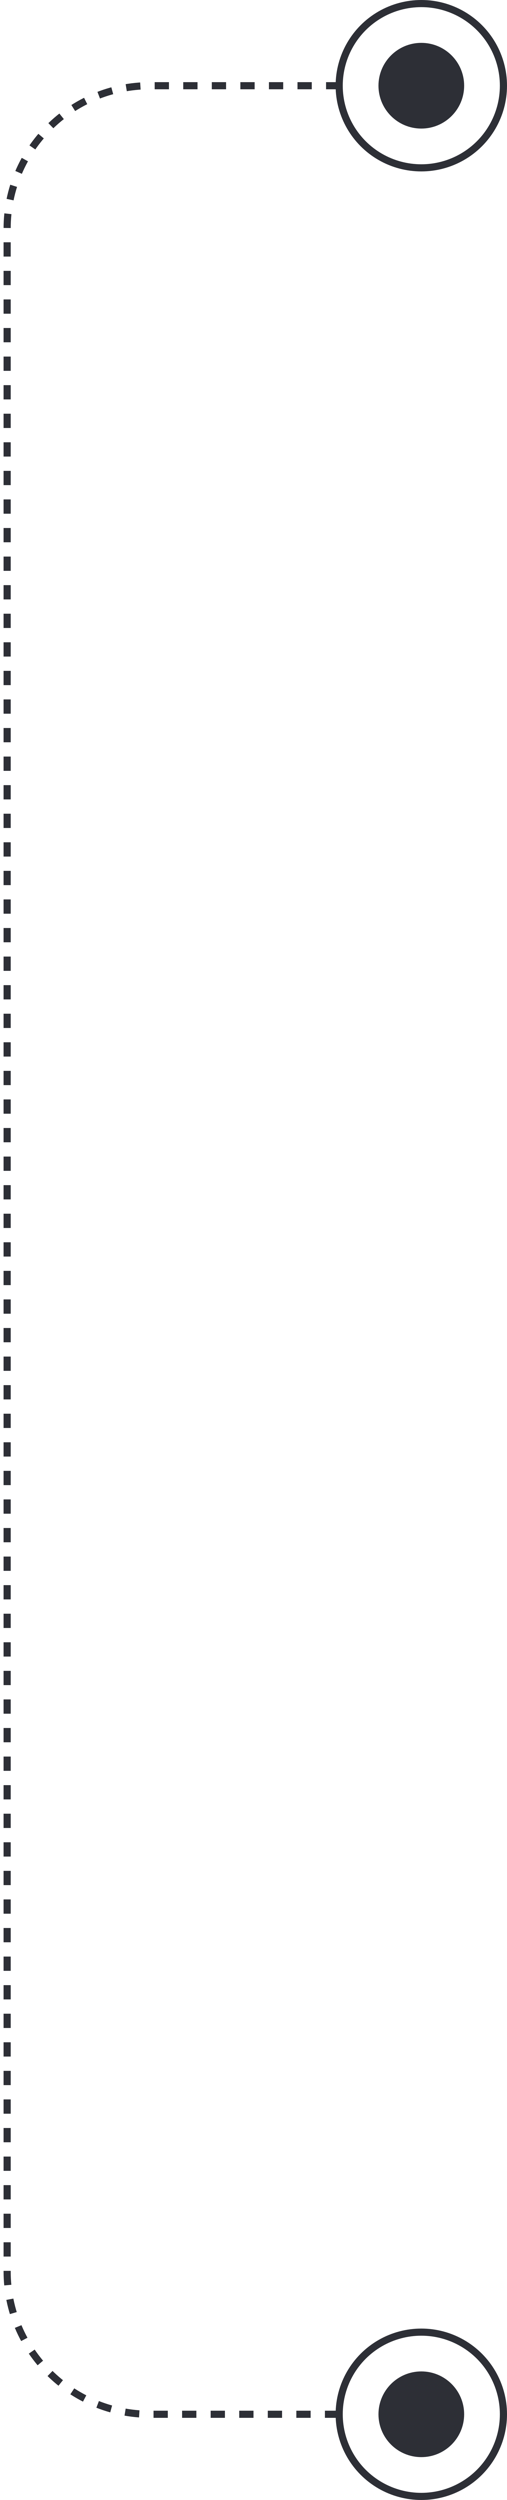 <svg width="71" height="350" viewBox="0 0 71 350" fill="none" xmlns="http://www.w3.org/2000/svg">
<circle cx="59" cy="338" r="11.5" transform="rotate(180 59 338)" stroke="#2D2F36"/>
<circle cx="59" cy="12" r="11.5" transform="rotate(180 59 12)" stroke="#2D2F36"/>
<circle cx="59" cy="338" r="6" transform="rotate(180 59 338)" fill="#2D2F36"/>
<circle cx="59" cy="12" r="6" transform="rotate(180 59 12)" fill="#2D2F36"/>
<path d="M47.5 338L21 338C9.954 338 1 329.046 1 318L1 32C1 20.954 9.954 12 21 12L48 12" stroke="#2D2F36" stroke-dasharray="2 2"/>
</svg>
